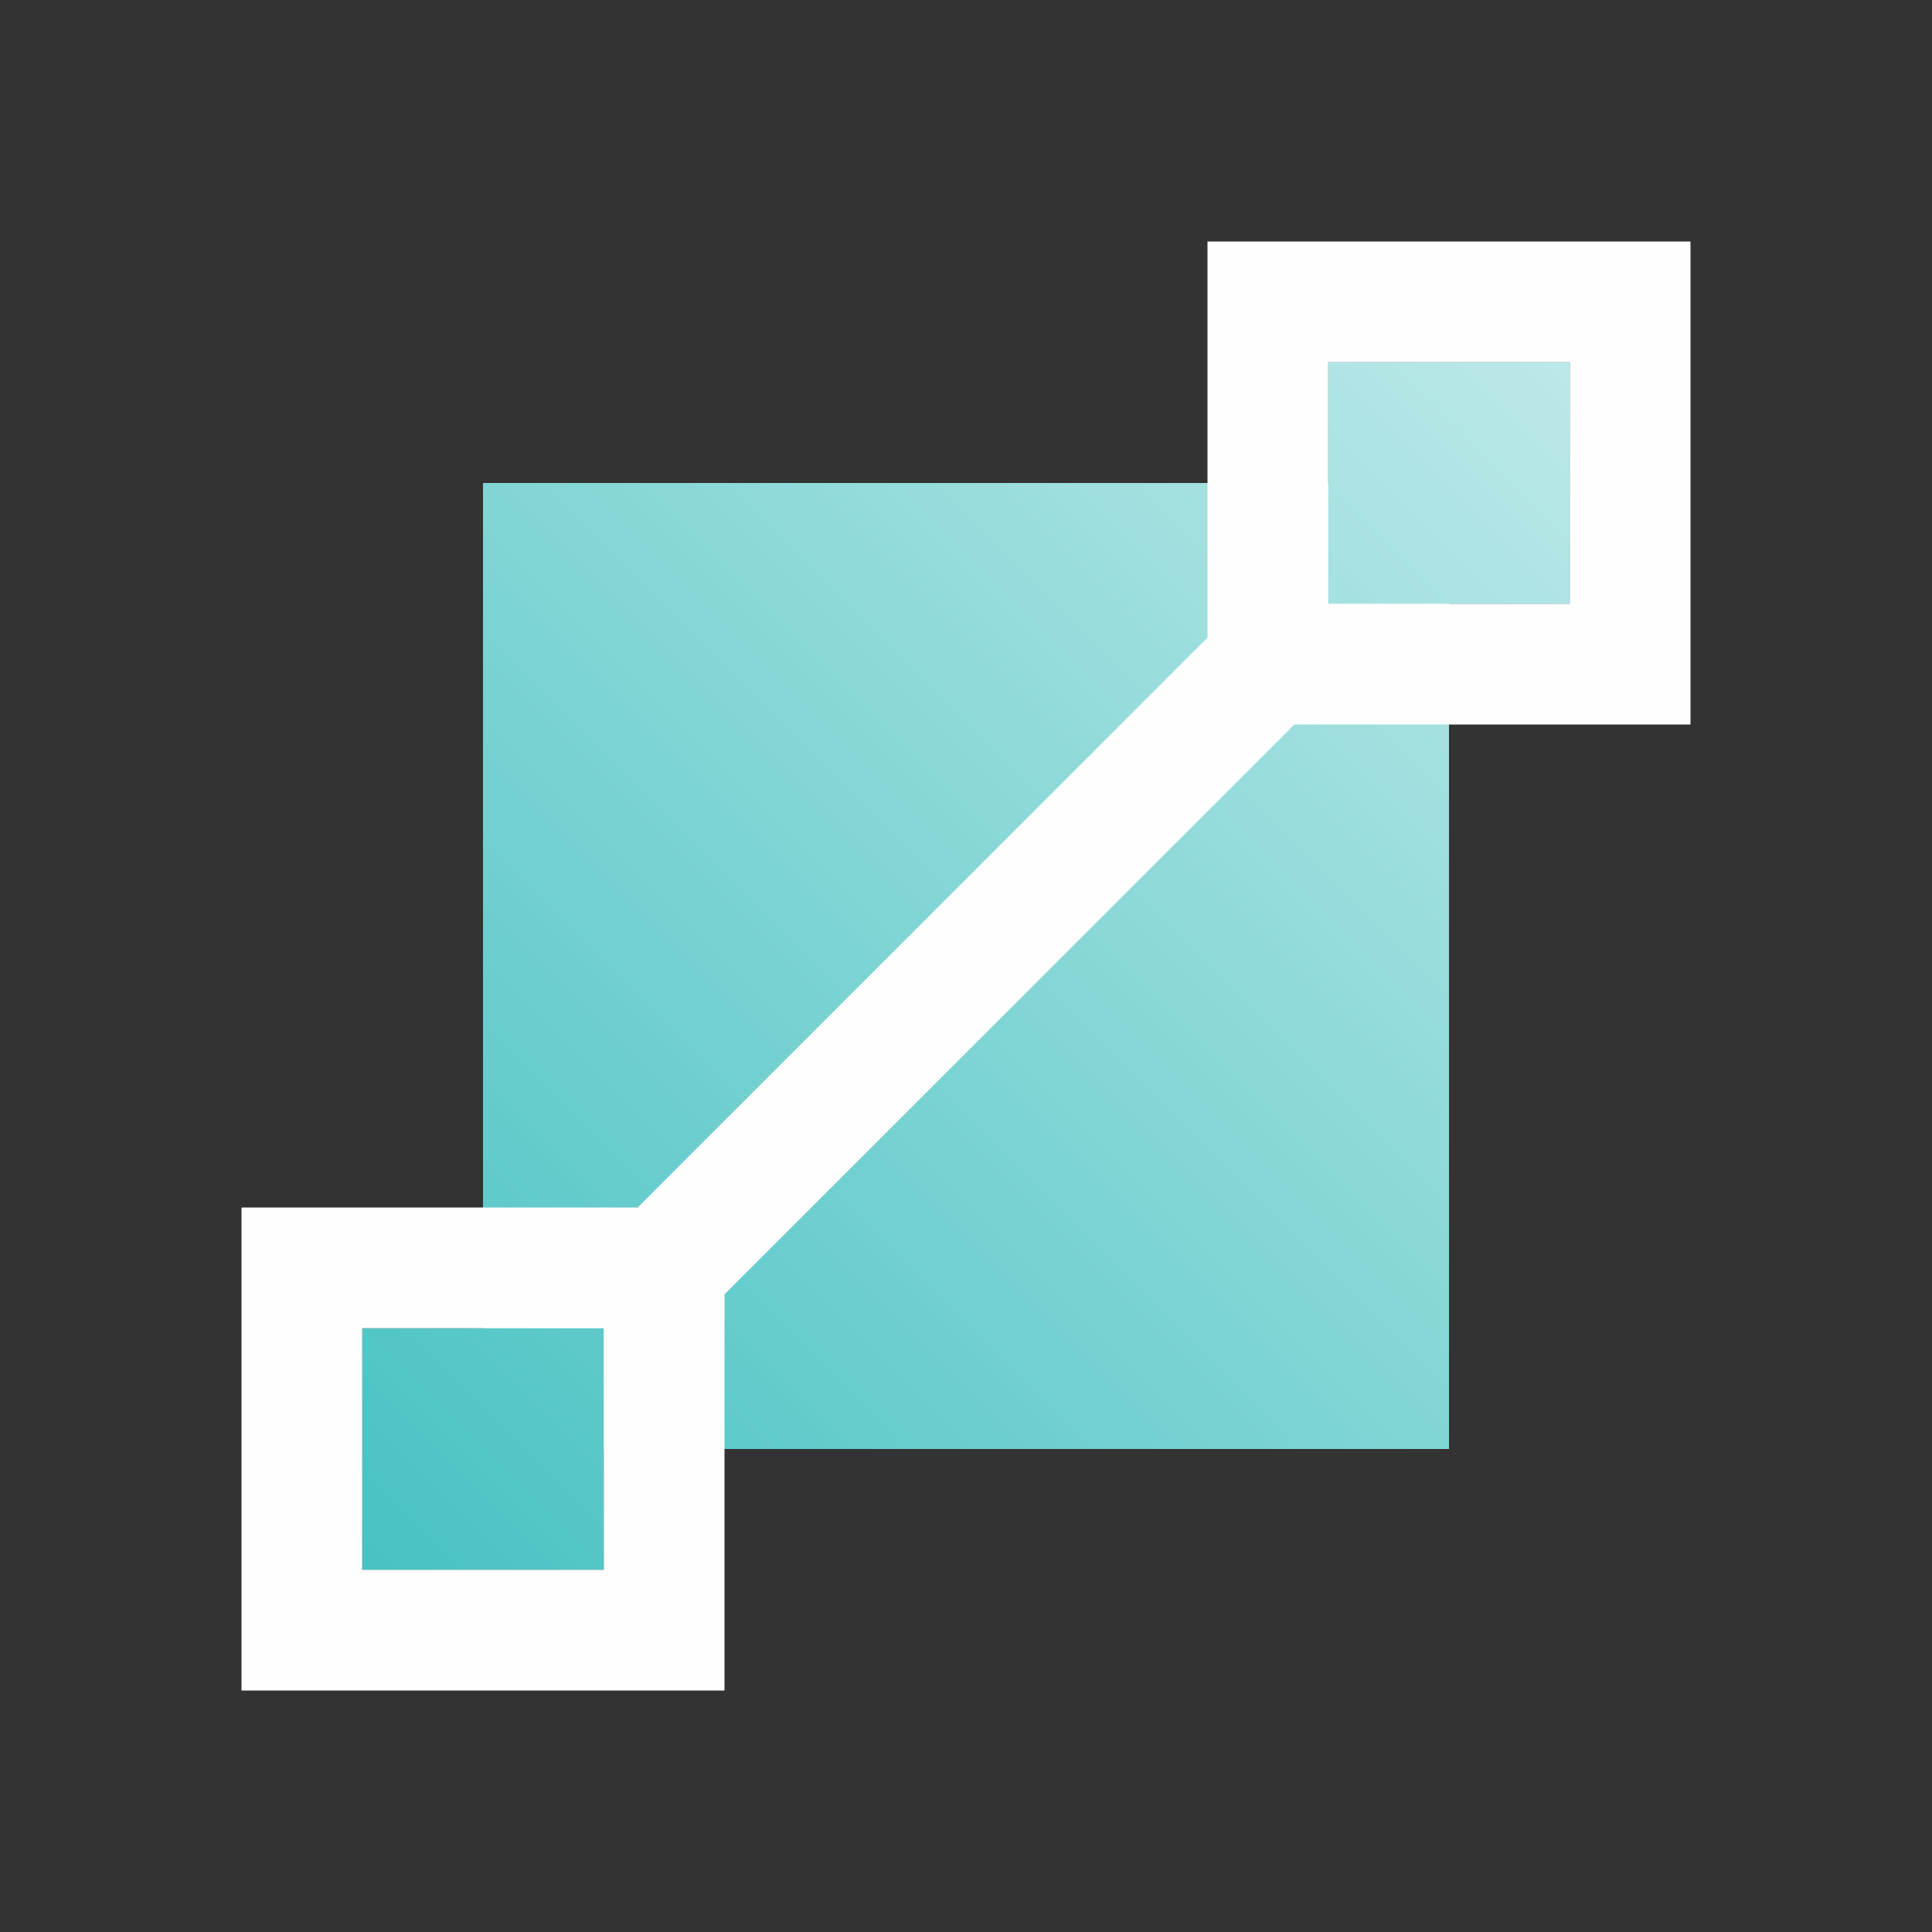 <?xml version="1.0" encoding="UTF-8" standalone="no"?>
<svg
   xmlns:dc="http://purl.org/dc/elements/1.1/"
   xmlns:cc="http://creativecommons.org/ns#"
   xmlns:rdf="http://www.w3.org/1999/02/22-rdf-syntax-ns#"
   xmlns:svg="http://www.w3.org/2000/svg"
   xmlns="http://www.w3.org/2000/svg"
   xmlns:xlink="http://www.w3.org/1999/xlink"
   version="1.1"
   id="svg2"
   viewBox="0 0 16 16">
  <rect x="0" y="0" width="16" height="16" fill="#333333" stroke="none"/>
  <defs
     id="defs3051">
    <style
       id="current-color-scheme"
       type="text/css">
      .ColorScheme-Text {
        color:#fefefe;
      }
      </style>
    <linearGradient
       gradientTransform="matrix(0.75,0,0,0.75,0.75,-774.02)"
       gradientUnits="userSpaceOnUse"
       x2="19"
       y2="1033.36"
       x1="3"
       y1="1049.36"
       id="linearGradient4164"
       xlink:href="#linearGradient4172-7" />
    <linearGradient
       id="linearGradient4172-7">
      <stop
         id="stop4174-2"
         stop-color="#48c2c2" />
      <stop
         id="stop4176-0"
         stop-color="#d3f0f0"
         offset="1" />
    </linearGradient>
  </defs>
  <path
     id="rect4156"
     d="M 11 3 L 11 4 L 4 4 L 4 11 L 3 11 L 3 12 L 3 13 L 4 13 L 5 13 L 5 12 L 12 12 L 12 5 L 13 5 L 13 3 L 11 3 z "
     style="fill:url(#linearGradient4164);stroke-width:6;stroke-linecap:round;stroke-linejoin:round" />
  <path
     id="path6"
     class="ColorScheme-Text"
     d="m10 2v3.281l-4.719 4.719h-3.281v4h4v-3.281l4.719-4.719h3.281v-4zm1 1h2v2h-2zm-8 8h2v2h-2z"
     style="fill:currentColor;fill-opacity:1;stroke:none" />
</svg>
